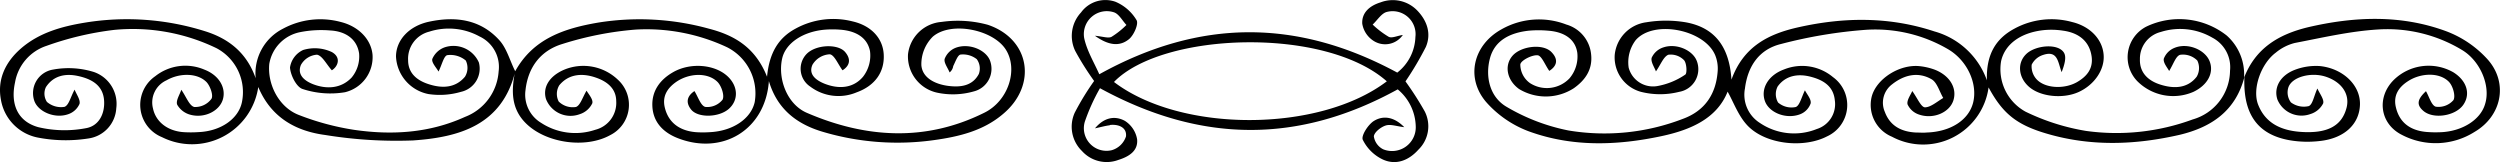 <svg xmlns="http://www.w3.org/2000/svg" viewBox="0 0 435.6 28.28"><title>57</title><g id="Layer_2" data-name="Layer 2"><g id="Layer_1-2" data-name="Layer 1"><path d="M391.05,13.48c-1.53,5.81-5.67,8.66-11.22,10-7.82,1.8-15.62,2.08-23.39-.25-5.13-1.53-7.52-3.5-9.95-8a11.51,11.51,0,0,1-16.84,8.59,6,6,0,0,1-3.52-7c.82-3.09,4.85-5.67,8.37-5.29a11,11,0,0,1,2.58.6c2.61,1,3.94,3.18,3.29,5.32s-3.48,3.38-6,2.51a3.32,3.32,0,0,1-2-1.78c-.17-.73.57-1.68.82-2.32.88,1.2,1.52,2.81,2.21,2.84,1,0,2.12-1,3.19-1.63-.66-1.11-1.06-2.67-2-3.24-2.36-1.38-4.81-.8-6.92.87a4,4,0,0,0-1.25,4.81c.91,2.45,2.9,3.45,5.4,3.58.62,0,1.25.06,1.87,0,4.19-.13,7.34-2.17,8.11-5.22.81-3.28-1-7.3-4.33-9.27a25.12,25.12,0,0,0-14.3-3.41,81.77,81.77,0,0,0-14.86,2.48c-3.76.92-5.78,3.8-6.27,7.75a5.81,5.81,0,0,0,2.6,6,10.62,10.62,0,0,0,9.92,1.06,4.54,4.54,0,0,0,3.14-5c-.24-2.5-2.06-3.56-4.25-4.12s-4.34-.2-5.71,1.71a2.89,2.89,0,0,0,.08,2.8,3.58,3.58,0,0,0,3.06.78c.68-.22,1-1.67,1.61-2.92.33.68,1.14,1.56,1,2.28a3.13,3.13,0,0,1-1.82,1.89c-2.43.94-5.4-.25-6.14-2.26-.8-2.19.57-4.54,3.32-5.54a8.39,8.39,0,0,1,8.52,1.33,6,6,0,0,1-1,10.32c-4.08,2.13-10.76,1.44-13.91-1.9-1.59-1.69-2.43-4.1-3.44-5.88-1.83,4.6-6.3,6.64-11.52,7.75-7.79,1.66-15.56,1.91-23.08-.82a18.57,18.57,0,0,1-7.49-5.14c-3.62-4.26-2.21-9.94,2.69-12.65a13.24,13.24,0,0,1,11.31-.83,6,6,0,0,1,4.31,5.23c.27,2.58-1,4.43-3,5.85a9,9,0,0,1-9.56.15c-2.1-1.51-2.62-4.06-1.16-5.77s5.31-2.2,6.8-.67.64,2.64-.37,3.28c-.73-1-1.33-2.67-2.05-2.72-1-.08-2.93.91-3,1.61a4,4,0,0,0,1.7,3.25,5.44,5.44,0,0,0,6.87-.84,5.9,5.9,0,0,0,1.36-4.44c-.37-2.58-2.54-3.67-5.05-3.86a18.82,18.82,0,0,0-3.44,0c-3.1.35-5.86,1.6-6.72,4.77s-.09,6.77,2.9,8.5a34.29,34.29,0,0,0,10.75,4.11,38,38,0,0,0,19.9-2c3.92-1.41,5.89-4.4,6.13-8.51a6.18,6.18,0,0,0-.44-2.59C297,5.15,288.14,3.38,285,7a6.38,6.38,0,0,0-1.22,4.79A4.39,4.39,0,0,0,288.75,15a12.52,12.52,0,0,0,4.89-2c.34-.2.26-2-.22-2.52a3.23,3.23,0,0,0-2.74-.94c-.85.37-1.29,1.67-2.15,2.9-.24-.68-.94-1.65-.74-2.38a3.34,3.34,0,0,1,2-1.79c2.3-.8,5.17.47,5.87,2.38A4,4,0,0,1,292.59,16a13.61,13.61,0,0,1-6.68,0,6.22,6.22,0,0,1-4.56-6.44,6.35,6.35,0,0,1,5.51-5.68,20.88,20.88,0,0,1,6.83,0c5,.89,7.63,4.16,8,10,2.11-5.85,6.55-8,11.76-9.15,7.94-1.77,15.82-1.83,23.62.75A13.57,13.57,0,0,1,346.2,14c-.15-4.54,1.58-7.28,4.78-9a13.52,13.52,0,0,1,10.07-1.16c3.12.75,5.3,3,5.49,5.75.19,2.53-1.59,5.17-4.33,6.43s-6.8.86-8.79-1c-1.79-1.66-1.94-4.12-.34-5.63s5.49-1.88,6.53-.23c.51.8.09,2.18-.39,3.41-.66-1.7-.64-3.85-3.22-3A3.32,3.32,0,0,0,354,11.27a3.31,3.31,0,0,0,.86,2.55c1.48,1.59,4.79,1.75,7,.51,1.74-1,2.89-2.35,2.58-4.52-.36-2.47-2.05-4.05-4.92-4.46a13.59,13.59,0,0,0-3.43-.1c-4.06.44-6.78,2.48-7.42,5.42a8.43,8.43,0,0,0,4.26,8.79,38.38,38.38,0,0,0,10.53,3.35,38.46,38.46,0,0,0,18.6-2,8.94,8.94,0,0,0,6.5-8.49,5.79,5.79,0,0,0-3.07-5.75,11.16,11.16,0,0,0-9-1,4.8,4.8,0,0,0-3.63,4.74c-.08,2.42,1.52,3.79,3.56,4.43,2.27.72,4.7.73,6.33-1.37a3,3,0,0,0,.11-2.82,3.51,3.51,0,0,0-3-1c-.76.23-1.17,1.65-1.91,2.82-.26-.52-1.07-1.42-.93-2.14a3.3,3.3,0,0,1,1.89-1.9c2.3-.93,5.31.33,6.1,2.36s-.38,4.15-2.82,5.31a8.83,8.83,0,0,1-9.81-1.88,6,6,0,0,1,1.59-9.48,13.35,13.35,0,0,1,14,1.54A9.05,9.05,0,0,1,391,13.56ZM89.76,12.39c-.66,3.32-.78,6.51,1.93,9.15,3.51,3.42,10.36,4.38,14.64,2a5.91,5.91,0,0,0,1.33-9.65,8.71,8.71,0,0,0-9.37-1.74c-2.57,1.1-3.78,3.07-3.15,5.12A4.58,4.58,0,0,0,101,19.9,3.63,3.63,0,0,0,103.2,18c.2-.66-.68-1.64-1-2.2-.7,1.16-1.09,2.58-1.85,2.84a3.48,3.48,0,0,1-3-.95,2.9,2.9,0,0,1,.09-2.82c1.64-2,4-2.16,6.32-1.37,1.94.65,3.59,1.86,3.61,4.11a4.83,4.83,0,0,1-3.64,5,10.91,10.91,0,0,1-9.44-1.2,5.72,5.72,0,0,1-2.73-5.67C92,11.66,94.25,8.79,98,7.66a57.42,57.42,0,0,1,12.68-2.5,33.06,33.06,0,0,1,16,3.07,9,9,0,0,1,4.82,9.56c-.66,2.92-3.83,5.05-7.84,5.24a17.48,17.48,0,0,1-2.4,0c-2.93-.24-4.81-1.74-5.42-4.27-.49-2,.45-3.42,2-4.5,2.24-1.53,5.45-1.68,7.16,0,.71.7,1.28,2.42.89,3.12a3.4,3.4,0,0,1-3,1.25c-.8-.21-1.25-1.75-1.89-2.76-1.13.75-1.66,1.83-.6,3.19,1.18,1.53,4.9,1.43,6.61-.11s1.59-3.92-.2-5.62c-2.22-2.11-6.46-2.48-9.48-.78-2.34,1.32-3.8,3.32-3.66,6s1.82,4.49,4.37,5.5c7.84,3.09,15.33-1.45,15.93-9.92,1.45,4.87,4.82,7.46,9.3,8.81a45.73,45.73,0,0,0,19.49,1.47c4.3-.6,8.55-1.6,12-4.54,6-5,4.75-13.06-2.64-15.55a19.82,19.82,0,0,0-8.06-.5,6.37,6.37,0,0,0-5.85,5.65,6.46,6.46,0,0,0,5,6.66,13.18,13.18,0,0,0,6.45-.2,4.06,4.06,0,0,0,2.8-5.47c-.82-1.88-3.75-3-6-2.11a3.37,3.37,0,0,0-1.86,1.9c-.18.67.54,1.57.86,2.37a1.73,1.73,0,0,0,.63-1.11c.37-.72.76-1.9,1.26-2a3.88,3.88,0,0,1,2.84.8,2.75,2.75,0,0,1,.36,2.58c-1.1,2.09-3.19,2.35-5.31,2.08s-4.5-1.28-4.7-3.59a6.75,6.75,0,0,1,2-5c3.18-2.72,10.44-1.23,12.68,2.21s.53,9-3.77,11.08c-10.21,5.06-20.62,4.4-30.84,0-3.47-1.48-5.13-5.94-4.32-9.5.6-2.63,3.58-4.67,7.44-5a16.75,16.75,0,0,1,2.65,0c2.51.18,4.71,1.21,5.21,3.74a6,6,0,0,1-1.23,4.48c-1.7,2-4.19,2.16-6.63,1.22-1.48-.58-2.94-1.61-2.16-3.34a3.72,3.72,0,0,1,3-1.81c.8.08,1.44,1.72,2.23,2.79,1-.62,1.71-1.71.45-3.19s-5.21-1.32-6.79.43a3.72,3.72,0,0,0,.72,5.6,8.16,8.16,0,0,0,8.08,1c3.22-1.16,4.89-3.57,4.72-6.61-.15-2.8-2.16-5-5.42-5.75A13.65,13.65,0,0,0,138.6,5c-3,1.62-4.56,4.25-4.95,8.37C131.6,8.2,127.89,6.13,123.53,5a45.4,45.4,0,0,0-19.26-1.07c-5.89,1-11.38,2.78-14.52,8.52Zm0,0C88.85,10.6,88.3,8.42,87,7,83.68,3.34,79.32,2.8,74.72,3.79,71.26,4.54,69,7,69,9.86a7,7,0,0,0,5.66,6.53A13.17,13.17,0,0,0,80.33,16a4.14,4.14,0,0,0,3.11-5.11,4.84,4.84,0,0,0-6-2.63,3.69,3.69,0,0,0-2.11,2c-.19.63.74,1.58,1.08,2.21.6-1.2.92-2.74,1.53-2.86a4.15,4.15,0,0,1,3.22.94,2.92,2.92,0,0,1-.14,2.81c-1.67,2-4,2.07-6.35,1.3-2-.64-3.55-1.89-3.56-4.14a4.86,4.86,0,0,1,3.67-5,11.11,11.11,0,0,1,8.77.83,5.86,5.86,0,0,1,3.33,6.11,9.13,9.13,0,0,1-5.84,7.9c-6.19,2.82-12.71,3.22-19.29,2.27a45.39,45.39,0,0,1-9.71-2.61c-3.43-1.33-5.47-5.3-5.12-8.88A6.77,6.77,0,0,1,52.3,5.6a18.94,18.94,0,0,1,5.27-.29c2.52.14,4.61,1.39,5,4a5.75,5.75,0,0,1-1.3,4.2c-1.76,1.87-4.24,2.1-6.67,1.18-1.5-.57-2.88-1.64-2.17-3.37a3.47,3.47,0,0,1,2.8-1.79c.92.17,1.62,1.63,2.59,2.72,1.08-.67,1.67-2.24,0-3.18a7,7,0,0,0-5-.36,4,4,0,0,0-2.29,3.05c.08,1.34,1.13,3.42,2.2,3.75a15.46,15.46,0,0,0,7.38.56,6.28,6.28,0,0,0,4.8-6.54c-.25-2.7-2.45-4.95-5.57-5.71A13.68,13.68,0,0,0,49.31,5a8.74,8.74,0,0,0-4.76,8.64C43,9.2,39.85,6.71,35.66,5.42A45.29,45.29,0,0,0,14.88,3.93c-4.05.66-8,1.73-11.21,4.5-2.74,2.38-4.19,5.42-3.5,9A8.09,8.09,0,0,0,6.76,24a25.4,25.4,0,0,0,8.61.13,5.64,5.64,0,0,0,4.89-5.27,5.86,5.86,0,0,0-3.89-6.31,14.85,14.85,0,0,0-7.16-.42A4.15,4.15,0,0,0,6,17.63c.72,1.89,3.6,3.09,5.91,2.26a3.29,3.29,0,0,0,1.95-1.8c.17-.72-.55-1.67-.86-2.47-.71,1.29-1,2.73-1.77,3a3.77,3.77,0,0,1-3.05-.86A2.63,2.63,0,0,1,8,15.18c1.3-2,3.38-2.43,5.63-1.93s4.28,1.54,4.5,4.18c.19,2.35-.88,4.53-3.18,4.91a19.85,19.85,0,0,1-8.27-.18c-3.64-1-4.88-4.06-4.06-7.8A8.15,8.15,0,0,1,8.07,8,53.89,53.89,0,0,1,19.88,5.21,33.52,33.52,0,0,1,37.73,8.4a8.66,8.66,0,0,1,4.41,9.46c-.63,2.87-3.68,5-7.57,5.16a19.68,19.68,0,0,1-2.66,0c-2.75-.22-4.76-1.81-5.25-4.11A4.23,4.23,0,0,1,29,14c2.29-1.32,5.41-1.32,7,.32.64.7,1.21,2.32.84,2.9a3.5,3.5,0,0,1-3,1.42c-.86-.23-1.37-1.74-2.25-3-.26.83-1,1.92-.71,2.61A3.72,3.72,0,0,0,33.2,20c2.5.66,5.1-.71,5.65-2.74s-.73-4.17-3.24-5.13a8.44,8.44,0,0,0-8.56,1.15,6.07,6.07,0,0,0,1.18,10.62A11.67,11.67,0,0,0,45,15.16c2.24,5.33,6.54,7.68,11.66,8.36a77.23,77.23,0,0,0,15.31.95c8.06-.55,15.54-2.68,17.82-12.08Zm103.62,9.39c1.52-.18,3,.43,2.81,2a3.69,3.69,0,0,1-2.48,2.39,3.94,3.94,0,0,1-4.68-5,34.18,34.18,0,0,1,2.63-5.8c17.7,9.65,34.65,9.67,51.88.2a8.64,8.64,0,0,1,3.14,6.45,4.13,4.13,0,0,1-5.66,4,3,3,0,0,1-1.64-2.26c.07-.72,1.21-1.62,2.06-1.89s1.91.14,3.24.29c-1.75-1.8-3.65-2.1-5.3-1.08-1,.63-2.24,2.56-1.93,3.27a7.4,7.4,0,0,0,3.47,3.43c2.32,1.08,4.56.16,6.22-1.7a5.68,5.68,0,0,0,1.11-6.66,54.62,54.62,0,0,0-3.36-5.24,55.42,55.42,0,0,0,3.55-6c1-2.34.2-4.59-1.5-6.35A5.93,5.93,0,0,0,240.56.41c-1.9.58-3.31,1.79-3.2,3.72a4.38,4.38,0,0,0,2.07,3.05,3.73,3.73,0,0,0,5-1.09c-1,.15-1.88.6-2.45.33a15.36,15.36,0,0,1-2.81-2.14c.83-.76,1.55-2,2.51-2.21a4,4,0,0,1,4.94,4.38,8.2,8.2,0,0,1-3.16,6.2c-17.38-9.38-34.32-9.46-51.92.29-.88-2-2.15-4.07-2.63-6.29a4,4,0,0,1,5.17-4.51c.88.28,1.47,1.45,2.19,2.21a14.5,14.5,0,0,1-2.6,2.07c-.58.29-1.47-.06-2.89-.19,2.35,1.69,4.3,1.93,5.94.59.84-.69,1.7-2.64,1.32-3.3A7.78,7.78,0,0,0,194.36.31a5.25,5.25,0,0,0-6,1.86,6,6,0,0,0-1,6.73,48.6,48.6,0,0,0,3.28,5.21,45.36,45.36,0,0,0-3.38,5.53,5.9,5.9,0,0,0,1.26,6.67,5.79,5.79,0,0,0,6.33,1.56c1.83-.57,3.48-1.56,3.28-3.6A4.71,4.71,0,0,0,196,21.06c-1.67-.91-3.57-.67-5.21,1.3C191.91,22.13,192.63,21.91,193.37,21.83Zm.75-7.53c8.46-8.65,36.66-9.66,47.51-.08C229.84,23.12,205.81,23.17,194.12,14.3Zm196.94-.82c-.26,6.37,2.23,10,7.85,11a18.31,18.31,0,0,0,5.28.14c4.28-.46,6.9-2.93,7-6.34s-3-6.32-7-6.72a10.29,10.29,0,0,0-4.38.67c-2.57,1-3.68,3.13-3,5.17a4.54,4.54,0,0,0,5.72,2.53,3.71,3.71,0,0,0,2.24-1.85c.23-.67-.59-1.7-1-2.61-.61,1.33-.82,2.8-1.51,3.07a3.77,3.77,0,0,1-3.1-.65,2.9,2.9,0,0,1-.45-2.59c.61-1.87,4-2.74,6.57-1.87,2.76.93,4.17,3.05,3.58,5.37-.82,3.22-3.39,4.58-8.12,4.22-3.3-.26-6.06-1.5-7.32-4.81-1-2.69.51-7.07,3.12-9a8.38,8.38,0,0,1,3.28-1.67c4.84-.93,9.7-2.07,14.61-2.36A25.16,25.16,0,0,1,429,8.72c3.19,1.92,5,6.27,4,9.41-.79,2.75-4,4.78-7.82,4.91a19.23,19.23,0,0,1-2.4-.05c-2.95-.26-4.74-1.75-5.33-4.34-.46-2,.47-3.43,2.08-4.48,2.27-1.5,5.55-1.6,7.18.1.69.72,1.18,2.46.78,3.17a3.43,3.43,0,0,1-3.08,1.15c-.76-.22-1.16-1.77-1.71-2.7-1.53,1.43-1.69,2.38-.43,3.45,1.75,1.48,5.61.87,6.95-1.1s.49-4.26-1.76-5.65a8.69,8.69,0,0,0-10.32,1.29c-3.07,3-2.52,7.64,1.33,9.6a12.68,12.68,0,0,0,12.7-.5c4.69-2.74,5.91-8.44,2.35-12.54a18.47,18.47,0,0,0-7.3-5c-7.87-2.91-16-2.58-24.09-.69C397,6,393,8.4,391,13.56Z"/></g></g></svg>